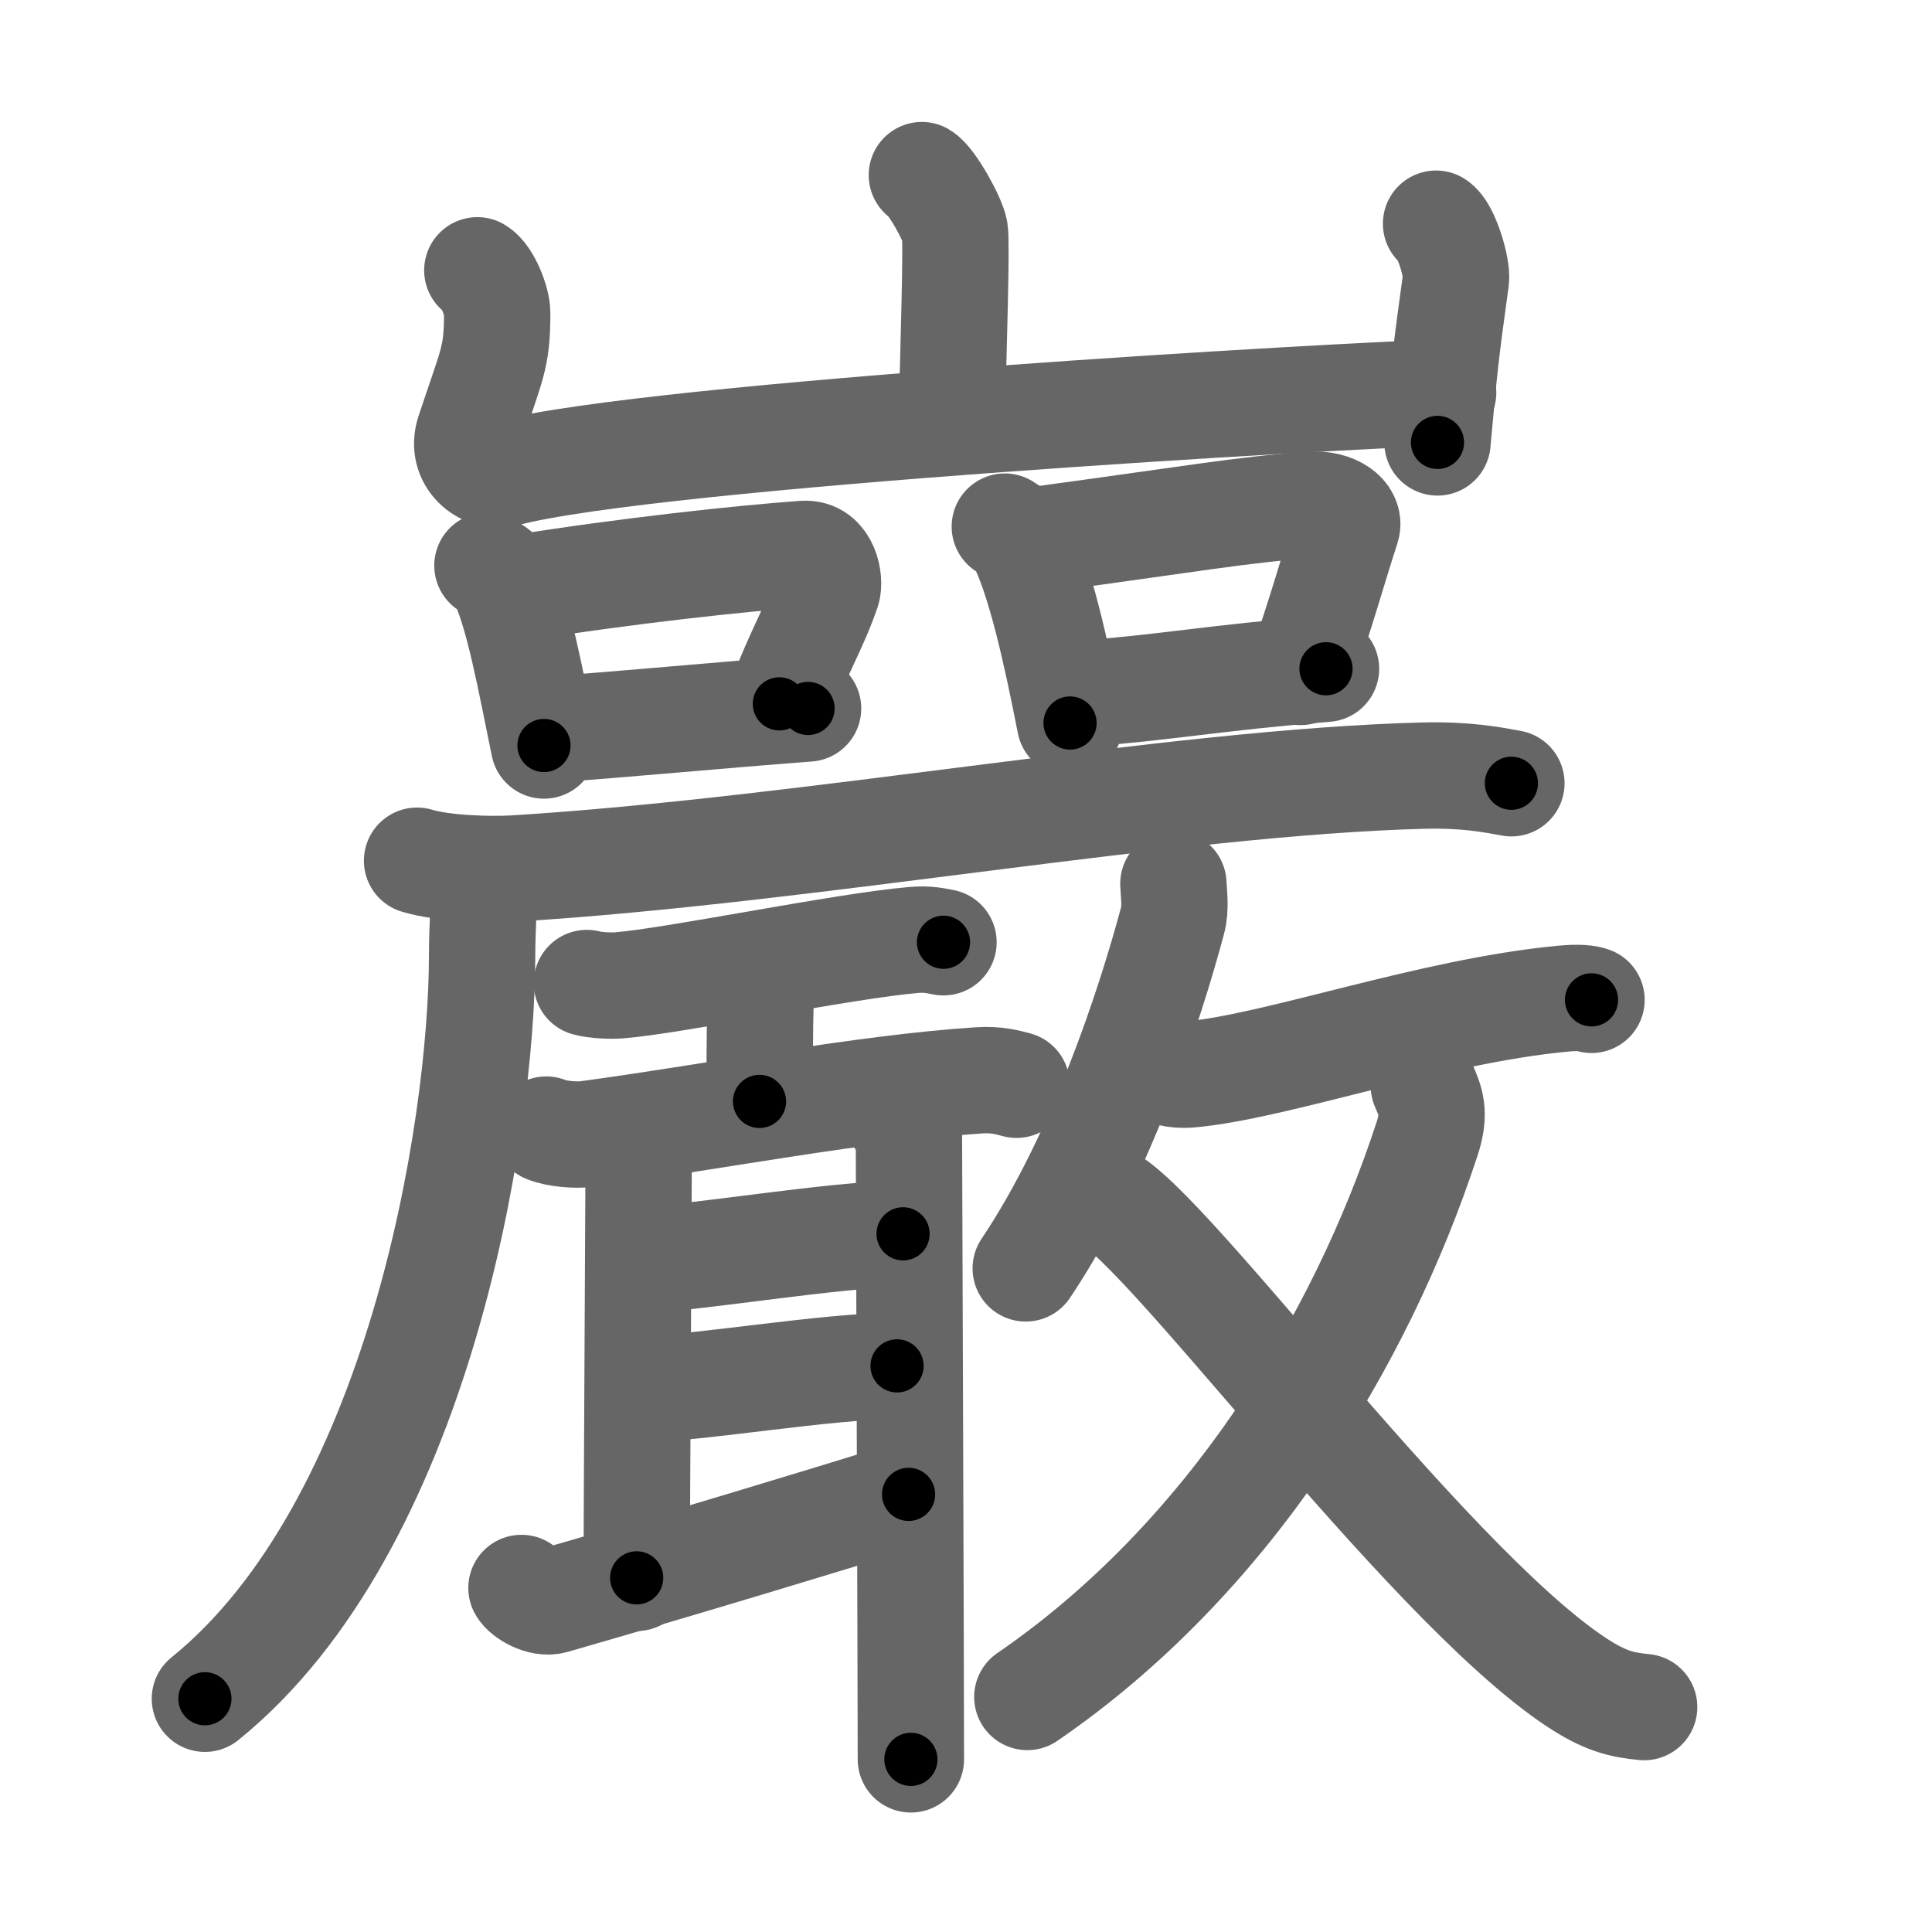 <svg xmlns="http://www.w3.org/2000/svg" viewBox="0 0 109 109" id="5dd6"><g fill="none" stroke="#666" stroke-width="6" stroke-linecap="round" stroke-linejoin="round"><g><g><path d="M52.01,9.88c0.56,0.33,1.75,2.48,1.86,3.15c0.11,0.66-0.07,6.58-0.18,10.73" /><path d="M26.93,15.25c0.56,0.33,1.12,1.73,1.12,2.41c0,2.59-0.3,2.84-1.59,6.76c-0.48,1.45,0.83,2.61,2.11,2.28c8.43-2.2,47.83-4.42,52.85-4.55" /><path d="M81.02,12.62c0.56,0.33,1.21,2.48,1.12,3.15c-0.56,4.07-0.64,4.73-1.04,9.19" /></g><g><g><g><path d="M27.5,31.91c0.29,0.19,0.59,0.34,0.72,0.58c1.01,1.85,1.78,6.25,2.47,9.57" /><path d="M29.31,33.17c5.95-0.96,12.64-1.68,16.04-1.92c1.25-0.09,1.49,1.53,1.32,2.05c-0.74,2.16-1.6,3.42-2.7,6.41" /><path d="M31.26,41.14c4-0.28,8.83-0.75,14.33-1.17" /></g><g><path d="M56.69,29.71c0.33,0.23,0.68,0.41,0.83,0.69c1.16,2.23,2.06,6.38,2.85,10.39" /><path d="M58.78,30.42c8.29-1.12,11.19-1.65,15.11-1.94c1.43-0.11,2.3,0.64,2.09,1.27c-0.85,2.61-1.35,4.55-2.61,8.16" /><path d="M61.02,39.14c4.61-0.33,7.46-0.9,13.79-1.41" /></g></g><g><g><path d="M23.53,48.56C24.96,49,27.57,49.08,29,49c16.72-1.03,37.13-4.87,51.28-5.24c2.38-0.06,3.8,0.21,4.99,0.43" /><path d="M27.29,49.59c0.05,1.06-0.09,2.74-0.09,4.28c0,9.93-3.63,32.26-15.64,41.97" /></g><g><g><path d="M33.11,55.46c0.47,0.13,1.34,0.17,1.82,0.13c3.02-0.23,12.71-2.23,16.64-2.56c0.79-0.07,1.26,0.06,1.66,0.13" /><path d="M41.12,54.81c0.75,0.18,1.81,1.04,1.79,1.55c-0.05,1.6-0.05,4.32-0.06,5.78" /><g><path d="M30.82,63.73c0.6,0.25,1.69,0.33,2.29,0.25c6.74-0.9,15.58-2.61,22.15-3.03c0.99-0.06,1.59,0.12,2.09,0.25" /><path d="M35.47,64.97c0.22,0.35,0.56,0.35,0.56,0.93c0,0.58-0.11,21.03-0.11,23.12" /><path d="M36.83,71.01c2.16,0,10.42-1.4,14.12-1.4" /><path d="M36.6,78.34c2.67,0,10.12-1.28,14.01-1.28" /><path d="M29.42,89.59c0.2,0.36,1.12,0.91,1.79,0.72c7.47-2.15,14.81-4.38,20.05-6" /><path d="M50.72,63.11c0.22,0.46,0.56,0.35,0.56,0.93c0,0.58,0.11,30.45,0.11,35.22" /></g></g><g><g><path d="M66.2,49.86c0.02,0.52,0.15,1.38-0.05,2.09c-1.23,4.6-4.01,13.25-8.28,19.61" /><path d="M65.32,60.25c0.47,0.37,1.33,0.41,1.8,0.37c4.89-0.43,13.64-3.59,21.1-4.28c0.84-0.08,1.35-0.02,1.57,0.07" /></g><g><g><path d="M80.33,61.26c0.36,0.85,0.68,1.49,0.18,3C76.75,75.75,69.25,88,57.96,95.74" /></g><path d="M62.11,67.49c2.64,0.21,18.1,21.65,26.83,27.42c1.59,1.05,2.54,1.28,3.82,1.4" /></g></g></g></g></g></g></g><g fill="none" stroke="#000" stroke-width="3" stroke-linecap="round" stroke-linejoin="round"><path d="M52.01,9.88c0.56,0.33,1.75,2.48,1.86,3.15c0.11,0.66-0.07,6.58-0.18,10.73" stroke-dasharray="14.436" stroke-dashoffset="14.436"><animate attributeName="stroke-dashoffset" values="14.436;14.436;0" dur="0.289s" fill="freeze" begin="0s;5dd6.click" /></path><path d="M26.93,15.25c0.56,0.33,1.12,1.73,1.12,2.41c0,2.59-0.3,2.84-1.59,6.76c-0.48,1.45,0.83,2.61,2.11,2.28c8.43-2.2,47.83-4.42,52.85-4.55" stroke-dasharray="66.618" stroke-dashoffset="66.618"><animate attributeName="stroke-dashoffset" values="66.618" fill="freeze" begin="5dd6.click" /><animate attributeName="stroke-dashoffset" values="66.618;66.618;0" keyTimes="0;0.366;1" dur="0.79s" fill="freeze" begin="0s;5dd6.click" /></path><path d="M81.02,12.62c0.56,0.33,1.21,2.48,1.12,3.15c-0.56,4.07-0.64,4.73-1.04,9.19" stroke-dasharray="12.672" stroke-dashoffset="12.672"><animate attributeName="stroke-dashoffset" values="12.672" fill="freeze" begin="5dd6.click" /><animate attributeName="stroke-dashoffset" values="12.672;12.672;0" keyTimes="0;0.757;1" dur="1.043s" fill="freeze" begin="0s;5dd6.click" /></path><path d="M27.5,31.91c0.29,0.19,0.59,0.34,0.72,0.58c1.01,1.85,1.78,6.25,2.47,9.57" stroke-dasharray="10.843" stroke-dashoffset="10.843"><animate attributeName="stroke-dashoffset" values="10.843" fill="freeze" begin="5dd6.click" /><animate attributeName="stroke-dashoffset" values="10.843;10.843;0" keyTimes="0;0.828;1" dur="1.26s" fill="freeze" begin="0s;5dd6.click" /></path><path d="M29.31,33.17c5.95-0.96,12.64-1.68,16.04-1.92c1.25-0.09,1.49,1.53,1.32,2.05c-0.74,2.16-1.6,3.42-2.7,6.41" stroke-dasharray="25.942" stroke-dashoffset="25.942"><animate attributeName="stroke-dashoffset" values="25.942" fill="freeze" begin="5dd6.click" /><animate attributeName="stroke-dashoffset" values="25.942;25.942;0" keyTimes="0;0.829;1" dur="1.519s" fill="freeze" begin="0s;5dd6.click" /></path><path d="M31.26,41.14c4-0.28,8.83-0.75,14.33-1.17" stroke-dasharray="14.379" stroke-dashoffset="14.379"><animate attributeName="stroke-dashoffset" values="14.379" fill="freeze" begin="5dd6.click" /><animate attributeName="stroke-dashoffset" values="14.379;14.379;0" keyTimes="0;0.841;1" dur="1.807s" fill="freeze" begin="0s;5dd6.click" /></path><path d="M56.69,29.71c0.33,0.23,0.68,0.41,0.83,0.69c1.16,2.23,2.06,6.38,2.85,10.39" stroke-dasharray="11.893" stroke-dashoffset="11.893"><animate attributeName="stroke-dashoffset" values="11.893" fill="freeze" begin="5dd6.click" /><animate attributeName="stroke-dashoffset" values="11.893;11.893;0" keyTimes="0;0.884;1" dur="2.045s" fill="freeze" begin="0s;5dd6.click" /></path><path d="M58.78,30.42c8.29-1.12,11.19-1.65,15.11-1.94c1.43-0.11,2.3,0.64,2.09,1.27c-0.85,2.61-1.35,4.55-2.61,8.16" stroke-dasharray="26.62" stroke-dashoffset="26.62"><animate attributeName="stroke-dashoffset" values="26.62" fill="freeze" begin="5dd6.click" /><animate attributeName="stroke-dashoffset" values="26.62;26.62;0" keyTimes="0;0.885;1" dur="2.311s" fill="freeze" begin="0s;5dd6.click" /></path><path d="M61.02,39.14c4.61-0.33,7.46-0.9,13.79-1.41" stroke-dasharray="13.864" stroke-dashoffset="13.864"><animate attributeName="stroke-dashoffset" values="13.864" fill="freeze" begin="5dd6.click" /><animate attributeName="stroke-dashoffset" values="13.864;13.864;0" keyTimes="0;0.893;1" dur="2.588s" fill="freeze" begin="0s;5dd6.click" /></path><path d="M23.53,48.56C24.96,49,27.57,49.08,29,49c16.72-1.03,37.13-4.87,51.28-5.24c2.38-0.06,3.8,0.21,4.99,0.43" stroke-dasharray="62.092" stroke-dashoffset="62.092"><animate attributeName="stroke-dashoffset" values="62.092" fill="freeze" begin="5dd6.click" /><animate attributeName="stroke-dashoffset" values="62.092;62.092;0" keyTimes="0;0.847;1" dur="3.055s" fill="freeze" begin="0s;5dd6.click" /></path><path d="M27.29,49.59c0.05,1.06-0.09,2.74-0.09,4.28c0,9.93-3.63,32.26-15.64,41.97" stroke-dasharray="50.294" stroke-dashoffset="50.294"><animate attributeName="stroke-dashoffset" values="50.294" fill="freeze" begin="5dd6.click" /><animate attributeName="stroke-dashoffset" values="50.294;50.294;0" keyTimes="0;0.859;1" dur="3.558s" fill="freeze" begin="0s;5dd6.click" /></path><path d="M33.11,55.46c0.47,0.13,1.34,0.17,1.82,0.13c3.02-0.23,12.71-2.23,16.64-2.56c0.79-0.07,1.26,0.06,1.66,0.13" stroke-dasharray="20.344" stroke-dashoffset="20.344"><animate attributeName="stroke-dashoffset" values="20.344" fill="freeze" begin="5dd6.click" /><animate attributeName="stroke-dashoffset" values="20.344;20.344;0" keyTimes="0;0.946;1" dur="3.761s" fill="freeze" begin="0s;5dd6.click" /></path><path d="M41.12,54.81c0.75,0.18,1.81,1.04,1.79,1.55c-0.05,1.6-0.05,4.32-0.06,5.78" stroke-dasharray="8.257" stroke-dashoffset="8.257"><animate attributeName="stroke-dashoffset" values="8.257" fill="freeze" begin="5dd6.click" /><animate attributeName="stroke-dashoffset" values="8.257;8.257;0" keyTimes="0;0.958;1" dur="3.926s" fill="freeze" begin="0s;5dd6.click" /></path><path d="M30.82,63.73c0.6,0.25,1.69,0.33,2.29,0.25c6.74-0.9,15.58-2.61,22.15-3.03c0.99-0.06,1.59,0.12,2.09,0.25" stroke-dasharray="26.803" stroke-dashoffset="26.803"><animate attributeName="stroke-dashoffset" values="26.803" fill="freeze" begin="5dd6.click" /><animate attributeName="stroke-dashoffset" values="26.803;26.803;0" keyTimes="0;0.936;1" dur="4.194s" fill="freeze" begin="0s;5dd6.click" /></path><path d="M35.47,64.97c0.22,0.35,0.56,0.35,0.56,0.93c0,0.58-0.11,21.03-0.11,23.12" stroke-dasharray="24.25" stroke-dashoffset="24.25"><animate attributeName="stroke-dashoffset" values="24.25" fill="freeze" begin="5dd6.click" /><animate attributeName="stroke-dashoffset" values="24.25;24.25;0" keyTimes="0;0.945;1" dur="4.436s" fill="freeze" begin="0s;5dd6.click" /></path><path d="M36.83,71.01c2.16,0,10.42-1.4,14.12-1.4" stroke-dasharray="14.197" stroke-dashoffset="14.197"><animate attributeName="stroke-dashoffset" values="14.197" fill="freeze" begin="5dd6.click" /><animate attributeName="stroke-dashoffset" values="14.197;14.197;0" keyTimes="0;0.94;1" dur="4.72s" fill="freeze" begin="0s;5dd6.click" /></path><path d="M36.6,78.34c2.67,0,10.12-1.28,14.01-1.28" stroke-dasharray="14.076" stroke-dashoffset="14.076"><animate attributeName="stroke-dashoffset" values="14.076" fill="freeze" begin="5dd6.click" /><animate attributeName="stroke-dashoffset" values="14.076;14.076;0" keyTimes="0;0.944;1" dur="5.002s" fill="freeze" begin="0s;5dd6.click" /></path><path d="M29.42,89.59c0.2,0.36,1.12,0.91,1.79,0.72c7.47-2.15,14.81-4.38,20.05-6" stroke-dasharray="22.961" stroke-dashoffset="22.961"><animate attributeName="stroke-dashoffset" values="22.961" fill="freeze" begin="5dd6.click" /><animate attributeName="stroke-dashoffset" values="22.961;22.961;0" keyTimes="0;0.956;1" dur="5.232s" fill="freeze" begin="0s;5dd6.click" /></path><path d="M50.72,63.11c0.22,0.46,0.56,0.35,0.56,0.93c0,0.58,0.11,30.45,0.11,35.22" stroke-dasharray="36.348" stroke-dashoffset="36.348"><animate attributeName="stroke-dashoffset" values="36.348" fill="freeze" begin="5dd6.click" /><animate attributeName="stroke-dashoffset" values="36.348;36.348;0" keyTimes="0;0.935;1" dur="5.595s" fill="freeze" begin="0s;5dd6.click" /></path><path d="M66.2,49.86c0.02,0.52,0.15,1.38-0.05,2.09c-1.23,4.6-4.01,13.25-8.28,19.61" stroke-dasharray="23.476" stroke-dashoffset="23.476"><animate attributeName="stroke-dashoffset" values="23.476" fill="freeze" begin="5dd6.click" /><animate attributeName="stroke-dashoffset" values="23.476;23.476;0" keyTimes="0;0.96;1" dur="5.83s" fill="freeze" begin="0s;5dd6.click" /></path><path d="M65.32,60.25c0.47,0.37,1.33,0.41,1.8,0.37c4.89-0.43,13.64-3.59,21.1-4.28c0.84-0.08,1.35-0.02,1.57,0.07" stroke-dasharray="25.008" stroke-dashoffset="25.008"><animate attributeName="stroke-dashoffset" values="25.008" fill="freeze" begin="5dd6.click" /><animate attributeName="stroke-dashoffset" values="25.008;25.008;0" keyTimes="0;0.959;1" dur="6.08s" fill="freeze" begin="0s;5dd6.click" /></path><path d="M80.33,61.26c0.36,0.85,0.68,1.49,0.18,3C76.75,75.75,69.25,88,57.96,95.74" stroke-dasharray="42.502" stroke-dashoffset="42.502"><animate attributeName="stroke-dashoffset" values="42.502" fill="freeze" begin="5dd6.click" /><animate attributeName="stroke-dashoffset" values="42.502;42.502;0" keyTimes="0;0.935;1" dur="6.505s" fill="freeze" begin="0s;5dd6.click" /></path><path d="M62.11,67.49c2.64,0.21,18.1,21.65,26.83,27.42c1.59,1.05,2.54,1.28,3.82,1.4" stroke-dasharray="42.624" stroke-dashoffset="42.624"><animate attributeName="stroke-dashoffset" values="42.624" fill="freeze" begin="5dd6.click" /><animate attributeName="stroke-dashoffset" values="42.624;42.624;0" keyTimes="0;0.939;1" dur="6.931s" fill="freeze" begin="0s;5dd6.click" /></path></g></svg>